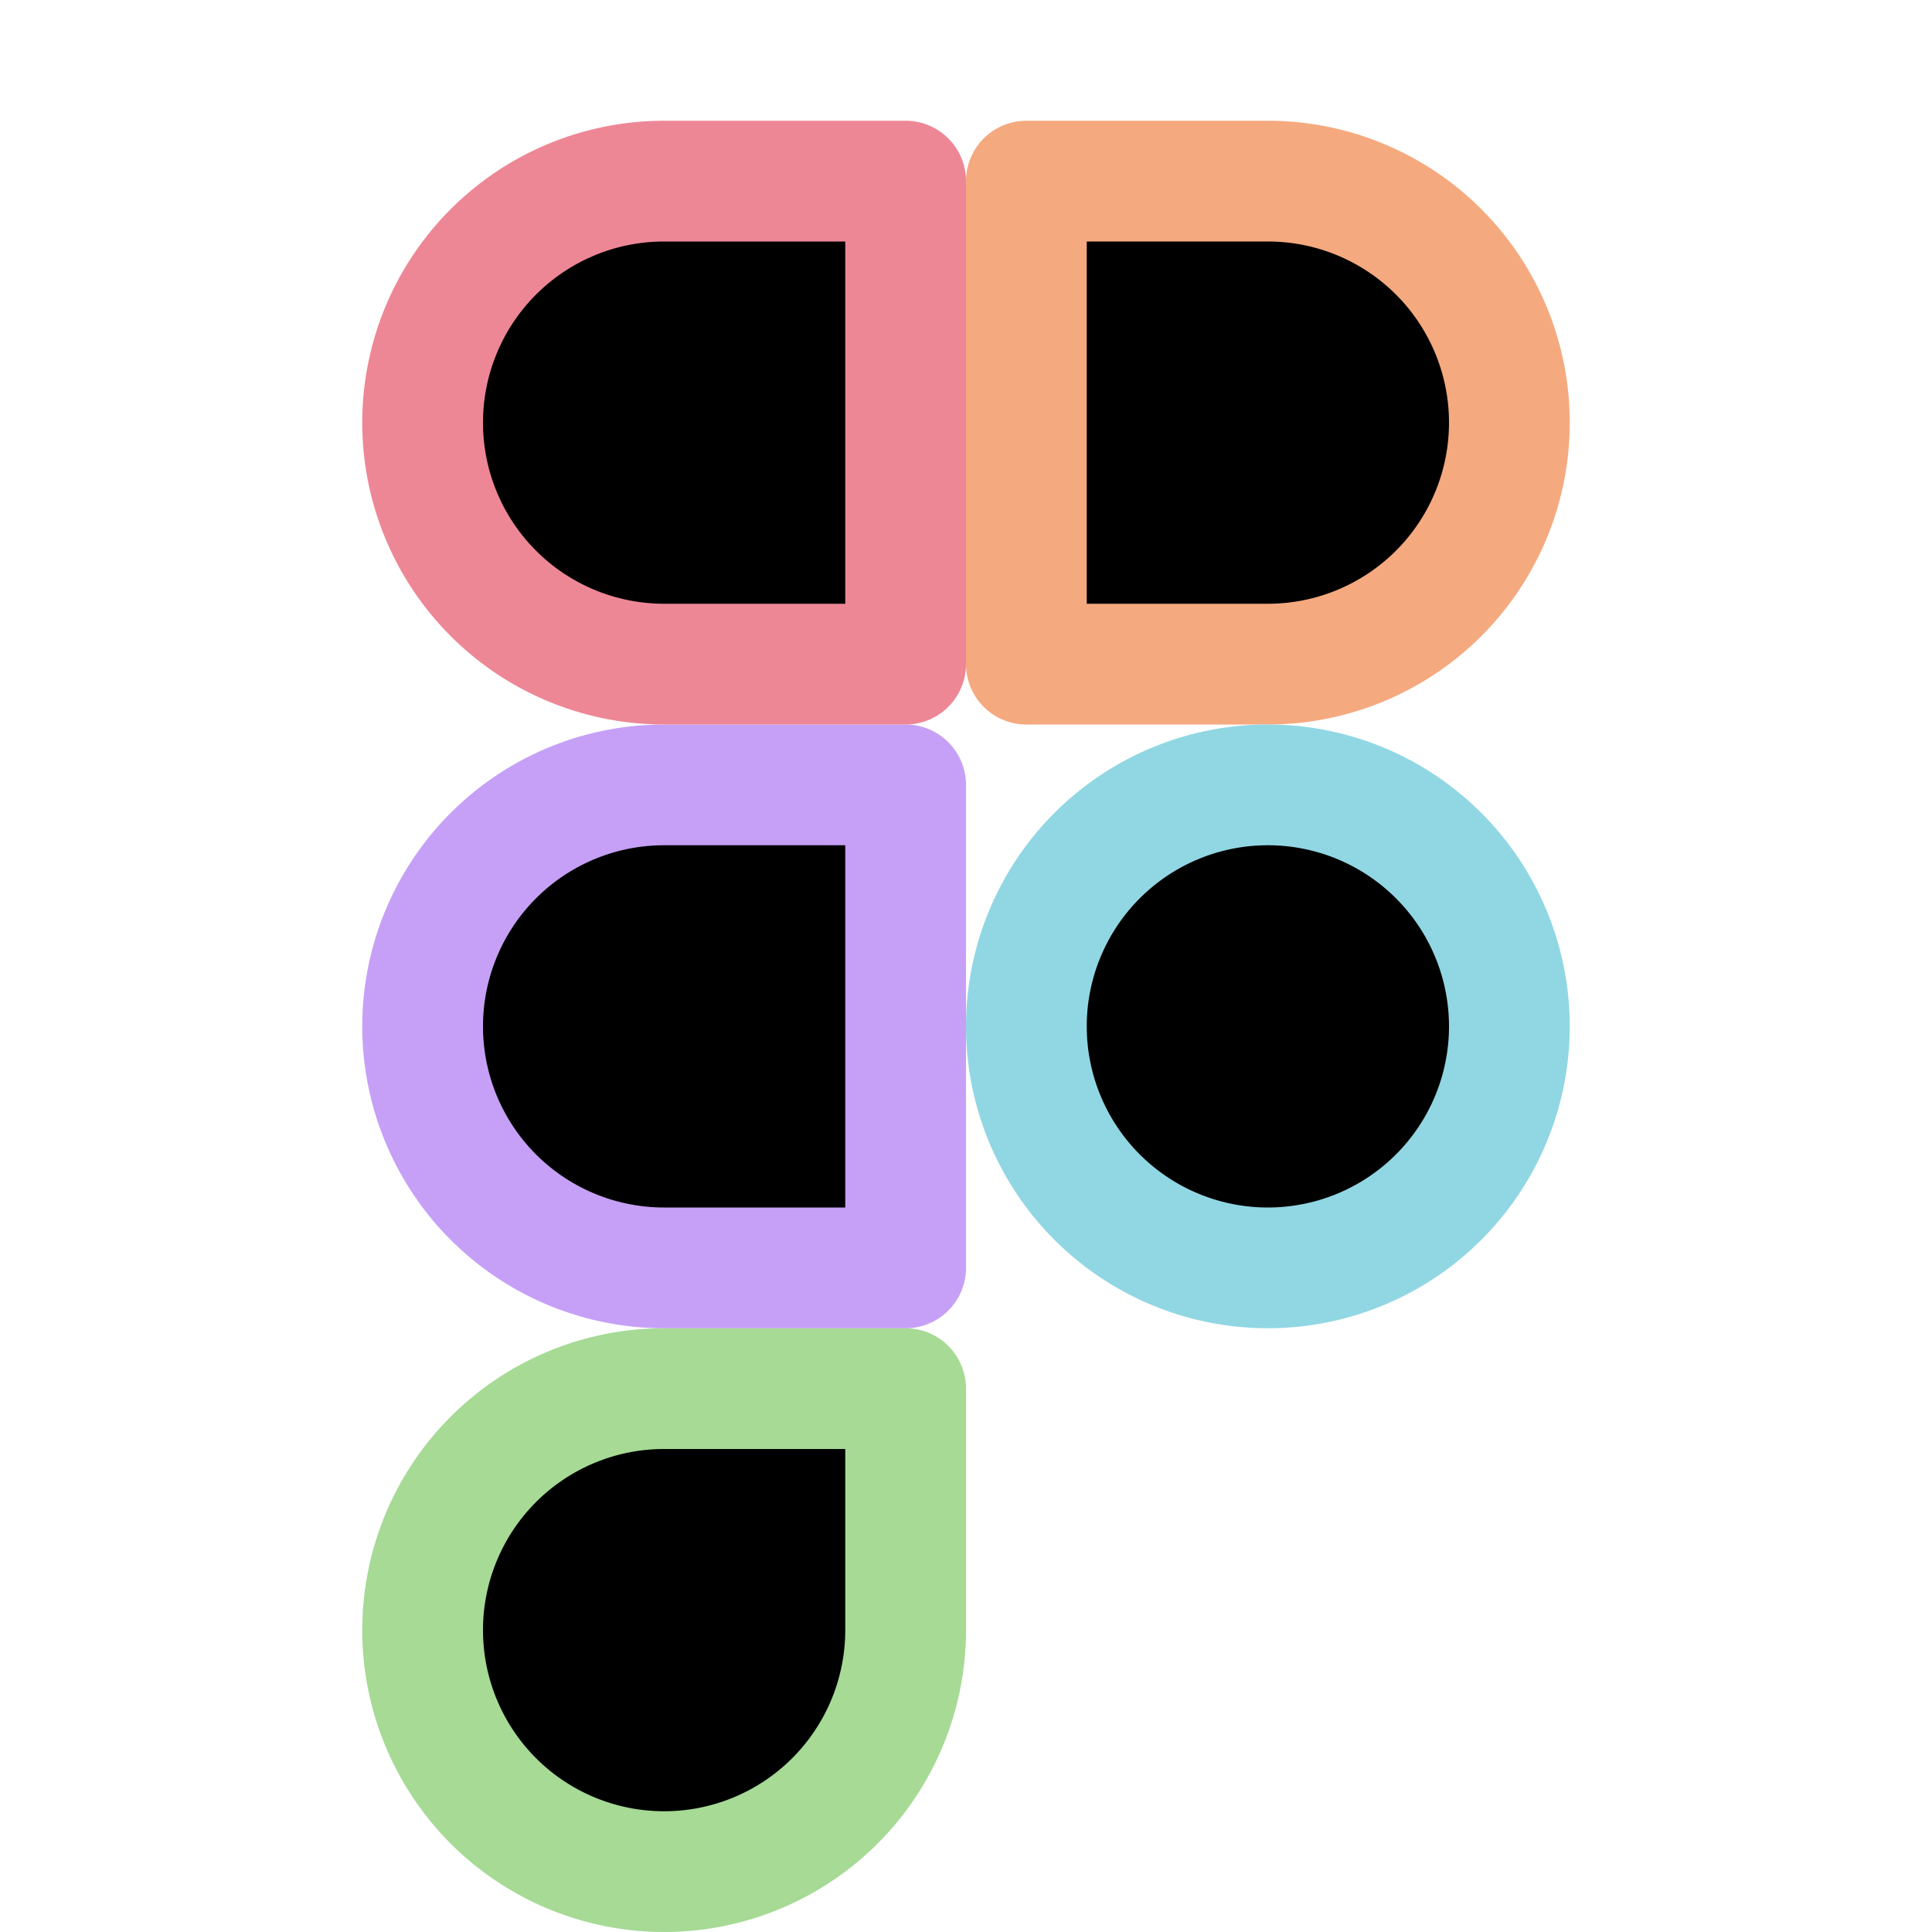 <svg xmlns="http://www.w3.org/2000/svg" width="16" height="16" viewBox="0 0 16 16">
	<g fill="currentColor" stroke-linecap="round" stroke-linejoin="round">
		<path stroke="#a6da95" d="M7.5 11.5h-2a2 2 0 102 2z" />
		<path stroke="#c6a0f6" d="M7.5 10.5v-4h-2a2 2 0 100 4z" />
		<path stroke="#ed8796" d="M7.5 5.5v-4h-2a2 2 0 100 4z" />
		<path stroke="#f5a97f" d="M10.5 5.5a2 2 0 100-4h-2v4z" />
		<path stroke="#91d7e3" d="M12.5 8.5a2 2 0 01-2 2 2 2 0 01-2-2 2 2 0 012-2 2 2 0 012 2" />
	</g>
</svg>

